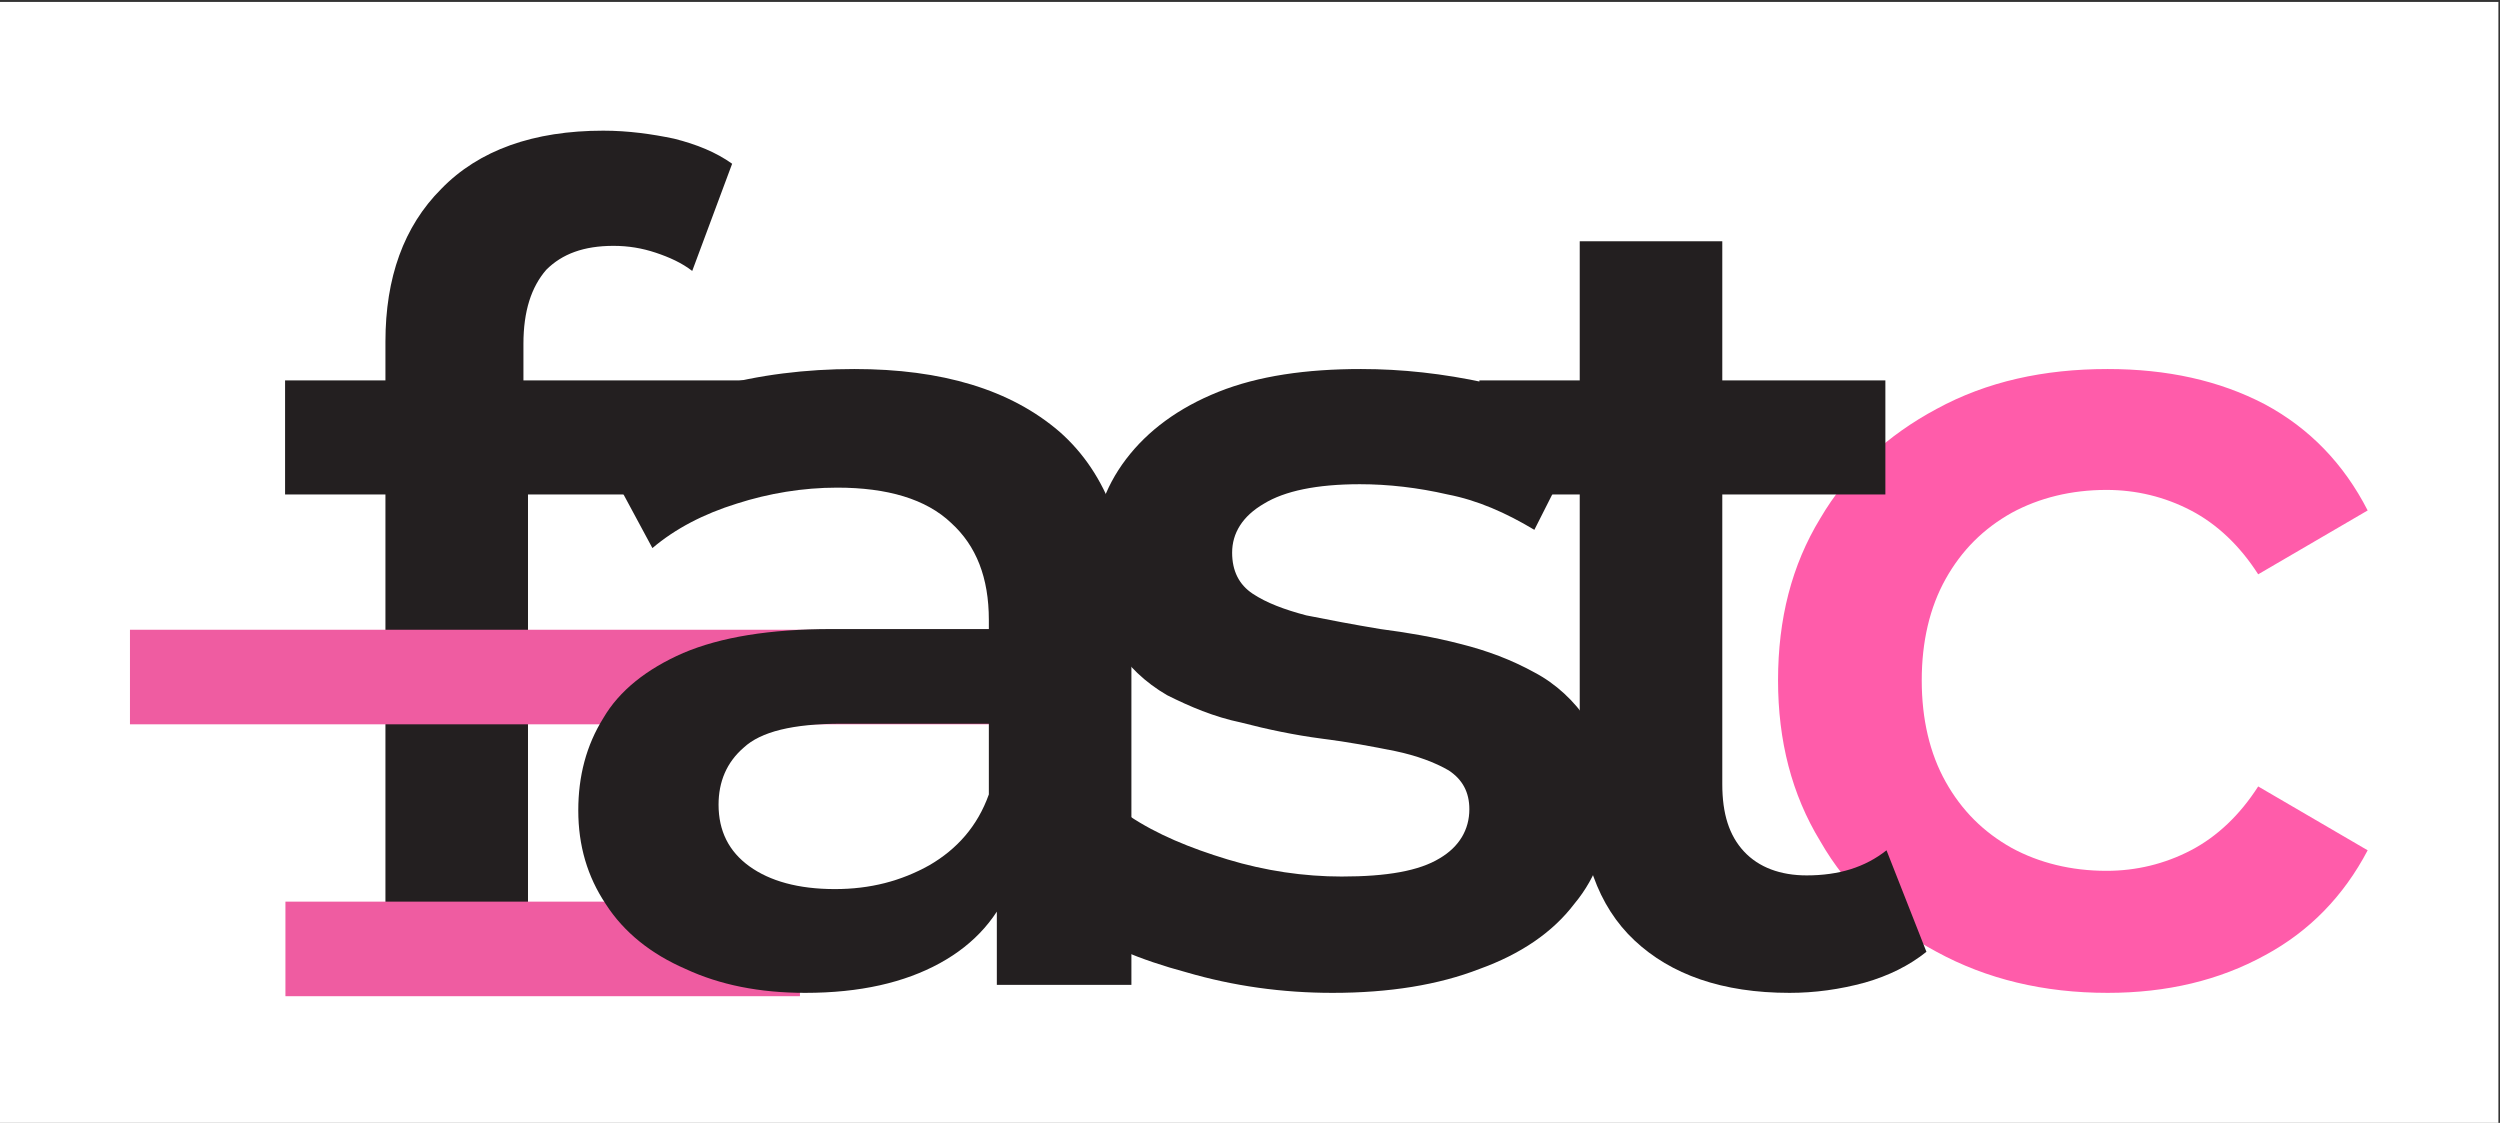 <?xml version="1.0" encoding="UTF-8" standalone="no"?>
<!DOCTYPE svg PUBLIC "-//W3C//DTD SVG 1.1//EN" "http://www.w3.org/Graphics/SVG/1.1/DTD/svg11.dtd">
<svg width="100%" height="100%" viewBox="0 0 1131 508" version="1.1" xmlns="http://www.w3.org/2000/svg" xmlns:xlink="http://www.w3.org/1999/xlink" xml:space="preserve" xmlns:serif="http://www.serif.com/" style="fill-rule:evenodd;clip-rule:evenodd;stroke-linejoin:round;stroke-miterlimit:2;">
    <rect x="0" y="0" width="1131" height="508" fill="#333333" stroke="none"/>
    <g transform="matrix(1,0,0,1,-566.929,-2270.08)">
        <g>
            <g transform="matrix(6.057,0,0,2.187,-2093.85,-2550.85)">
                <rect x="439.286" y="2204.76" width="186.611" height="232.267" style="fill:white;"/>
            </g>
            <g transform="matrix(515.949,0,0,515.949,690.222,2715.64)">
                <path d="M0.099,-0L0.099,-0.564C0.099,-0.62 0.115,-0.665 0.148,-0.698C0.181,-0.732 0.229,-0.749 0.29,-0.749C0.312,-0.749 0.333,-0.746 0.352,-0.742C0.372,-0.737 0.389,-0.73 0.403,-0.72L0.368,-0.626C0.359,-0.633 0.348,-0.638 0.336,-0.642C0.324,-0.646 0.312,-0.648 0.299,-0.648C0.273,-0.648 0.254,-0.641 0.24,-0.627C0.227,-0.612 0.22,-0.591 0.22,-0.562L0.22,-0.502L0.224,-0.446L0.224,-0L0.099,-0ZM0.011,-0.43L0.011,-0.53L0.549,-0.53L0.435,-0.43L0.011,-0.43Z" style="fill:rgb(35,31,32);fill-rule:nonzero;"/>
            </g>
            <g transform="matrix(1.336,0,0,0.691,-212.928,1495.96)">
                <rect x="627.734" y="1532.59" width="319.734" height="61.91" style="fill:rgb(239,92,161);"/>
            </g>
            <g transform="matrix(0.728,0,0,0.691,239.069,1618.96)">
                <rect x="627.734" y="1532.59" width="319.734" height="61.91" style="fill:rgb(239,92,161);"/>
            </g>
            <g transform="matrix(515.949,0,0,515.949,805.841,2715.64)">
                <path d="M0.411,-0L0.411,-0.108L0.404,-0.131L0.404,-0.32C0.404,-0.357 0.393,-0.385 0.371,-0.405C0.349,-0.426 0.315,-0.436 0.271,-0.436C0.241,-0.436 0.211,-0.431 0.183,-0.422C0.154,-0.413 0.129,-0.4 0.109,-0.383L0.06,-0.474C0.089,-0.496 0.123,-0.512 0.163,-0.524C0.202,-0.535 0.244,-0.54 0.286,-0.54C0.363,-0.54 0.423,-0.522 0.466,-0.485C0.508,-0.448 0.529,-0.391 0.529,-0.313L0.529,-0L0.411,-0ZM0.243,0.007C0.203,0.007 0.168,-0 0.138,-0.014C0.108,-0.027 0.084,-0.046 0.068,-0.071C0.052,-0.095 0.044,-0.122 0.044,-0.153C0.044,-0.183 0.051,-0.21 0.066,-0.234C0.08,-0.258 0.104,-0.277 0.136,-0.291C0.169,-0.305 0.212,-0.312 0.266,-0.312L0.421,-0.312L0.421,-0.229L0.275,-0.229C0.232,-0.229 0.204,-0.222 0.189,-0.208C0.174,-0.195 0.167,-0.178 0.167,-0.158C0.167,-0.135 0.176,-0.117 0.194,-0.104C0.212,-0.091 0.237,-0.084 0.269,-0.084C0.3,-0.084 0.327,-0.091 0.352,-0.105C0.376,-0.119 0.394,-0.139 0.404,-0.167L0.425,-0.092C0.413,-0.06 0.392,-0.036 0.361,-0.019C0.33,-0.002 0.291,0.007 0.243,0.007Z" style="fill:rgb(35,31,32);fill-rule:nonzero;"/>
            </g>
            <g transform="matrix(515.949,0,0,515.949,1042.31,2715.64)">
                <path d="M0.247,0.007C0.203,0.007 0.16,0.001 0.119,-0.011C0.078,-0.022 0.045,-0.036 0.021,-0.053L0.069,-0.148C0.093,-0.132 0.122,-0.12 0.155,-0.11C0.188,-0.1 0.222,-0.095 0.255,-0.095C0.295,-0.095 0.323,-0.1 0.341,-0.111C0.358,-0.121 0.367,-0.136 0.367,-0.154C0.367,-0.169 0.361,-0.18 0.349,-0.188C0.337,-0.195 0.321,-0.201 0.302,-0.205C0.282,-0.209 0.261,-0.213 0.237,-0.216C0.214,-0.219 0.19,-0.224 0.167,-0.23C0.143,-0.235 0.122,-0.244 0.102,-0.254C0.083,-0.265 0.067,-0.28 0.055,-0.299C0.043,-0.318 0.037,-0.343 0.037,-0.373C0.037,-0.407 0.047,-0.436 0.066,-0.461C0.085,-0.486 0.112,-0.506 0.147,-0.52C0.182,-0.534 0.224,-0.54 0.272,-0.54C0.308,-0.54 0.344,-0.536 0.381,-0.528C0.418,-0.52 0.448,-0.508 0.472,-0.494L0.424,-0.399C0.399,-0.414 0.374,-0.425 0.348,-0.43C0.322,-0.436 0.296,-0.439 0.271,-0.439C0.233,-0.439 0.205,-0.433 0.187,-0.422C0.168,-0.411 0.159,-0.396 0.159,-0.379C0.159,-0.363 0.165,-0.351 0.177,-0.343C0.189,-0.335 0.205,-0.329 0.224,-0.324C0.244,-0.32 0.265,-0.316 0.289,-0.312C0.312,-0.309 0.336,-0.305 0.359,-0.299C0.383,-0.293 0.404,-0.285 0.424,-0.274C0.443,-0.264 0.459,-0.249 0.471,-0.231C0.483,-0.212 0.489,-0.188 0.489,-0.158C0.489,-0.124 0.479,-0.095 0.459,-0.071C0.44,-0.046 0.412,-0.027 0.376,-0.014C0.34,-0 0.297,0.007 0.247,0.007Z" style="fill:rgb(35,31,32);fill-rule:nonzero;"/>
            </g>
            <g transform="matrix(515.949,0,0,515.949,1351.71,2715.64)">
                <path d="M0.327,0.007C0.271,0.007 0.221,-0.005 0.177,-0.029C0.134,-0.052 0.099,-0.084 0.075,-0.126C0.05,-0.167 0.038,-0.214 0.038,-0.267C0.038,-0.321 0.05,-0.368 0.075,-0.409C0.099,-0.45 0.134,-0.482 0.177,-0.505C0.221,-0.529 0.271,-0.54 0.327,-0.54C0.379,-0.54 0.425,-0.53 0.465,-0.509C0.504,-0.488 0.534,-0.457 0.555,-0.416L0.459,-0.36C0.443,-0.385 0.423,-0.404 0.4,-0.416C0.377,-0.428 0.352,-0.434 0.326,-0.434C0.295,-0.434 0.267,-0.427 0.243,-0.414C0.218,-0.4 0.199,-0.381 0.185,-0.356C0.171,-0.331 0.164,-0.301 0.164,-0.267C0.164,-0.233 0.171,-0.203 0.185,-0.178C0.199,-0.153 0.218,-0.134 0.243,-0.12C0.267,-0.107 0.295,-0.1 0.326,-0.1C0.352,-0.1 0.377,-0.106 0.4,-0.118C0.423,-0.13 0.443,-0.149 0.459,-0.174L0.555,-0.118C0.534,-0.078 0.504,-0.047 0.465,-0.026C0.425,-0.004 0.379,0.007 0.327,0.007Z" style="fill:rgb(255,92,170);fill-rule:nonzero;"/>
            </g>
            <g transform="matrix(515.949,0,0,515.949,1230.52,2715.64)">
                <path d="M0.283,0.007C0.224,0.007 0.179,-0.009 0.147,-0.039C0.115,-0.069 0.099,-0.114 0.099,-0.173L0.099,-0.652L0.224,-0.652L0.224,-0.176C0.224,-0.15 0.23,-0.131 0.243,-0.117C0.256,-0.103 0.275,-0.096 0.298,-0.096C0.326,-0.096 0.349,-0.103 0.368,-0.118L0.403,-0.029C0.388,-0.017 0.37,-0.008 0.349,-0.002C0.327,0.004 0.305,0.007 0.283,0.007ZM0.011,-0.43L0.011,-0.53L0.367,-0.53L0.367,-0.43L0.011,-0.43Z" style="fill:rgb(35,31,32);fill-rule:nonzero;"/>
            </g>
        </g>
    </g>
</svg>
